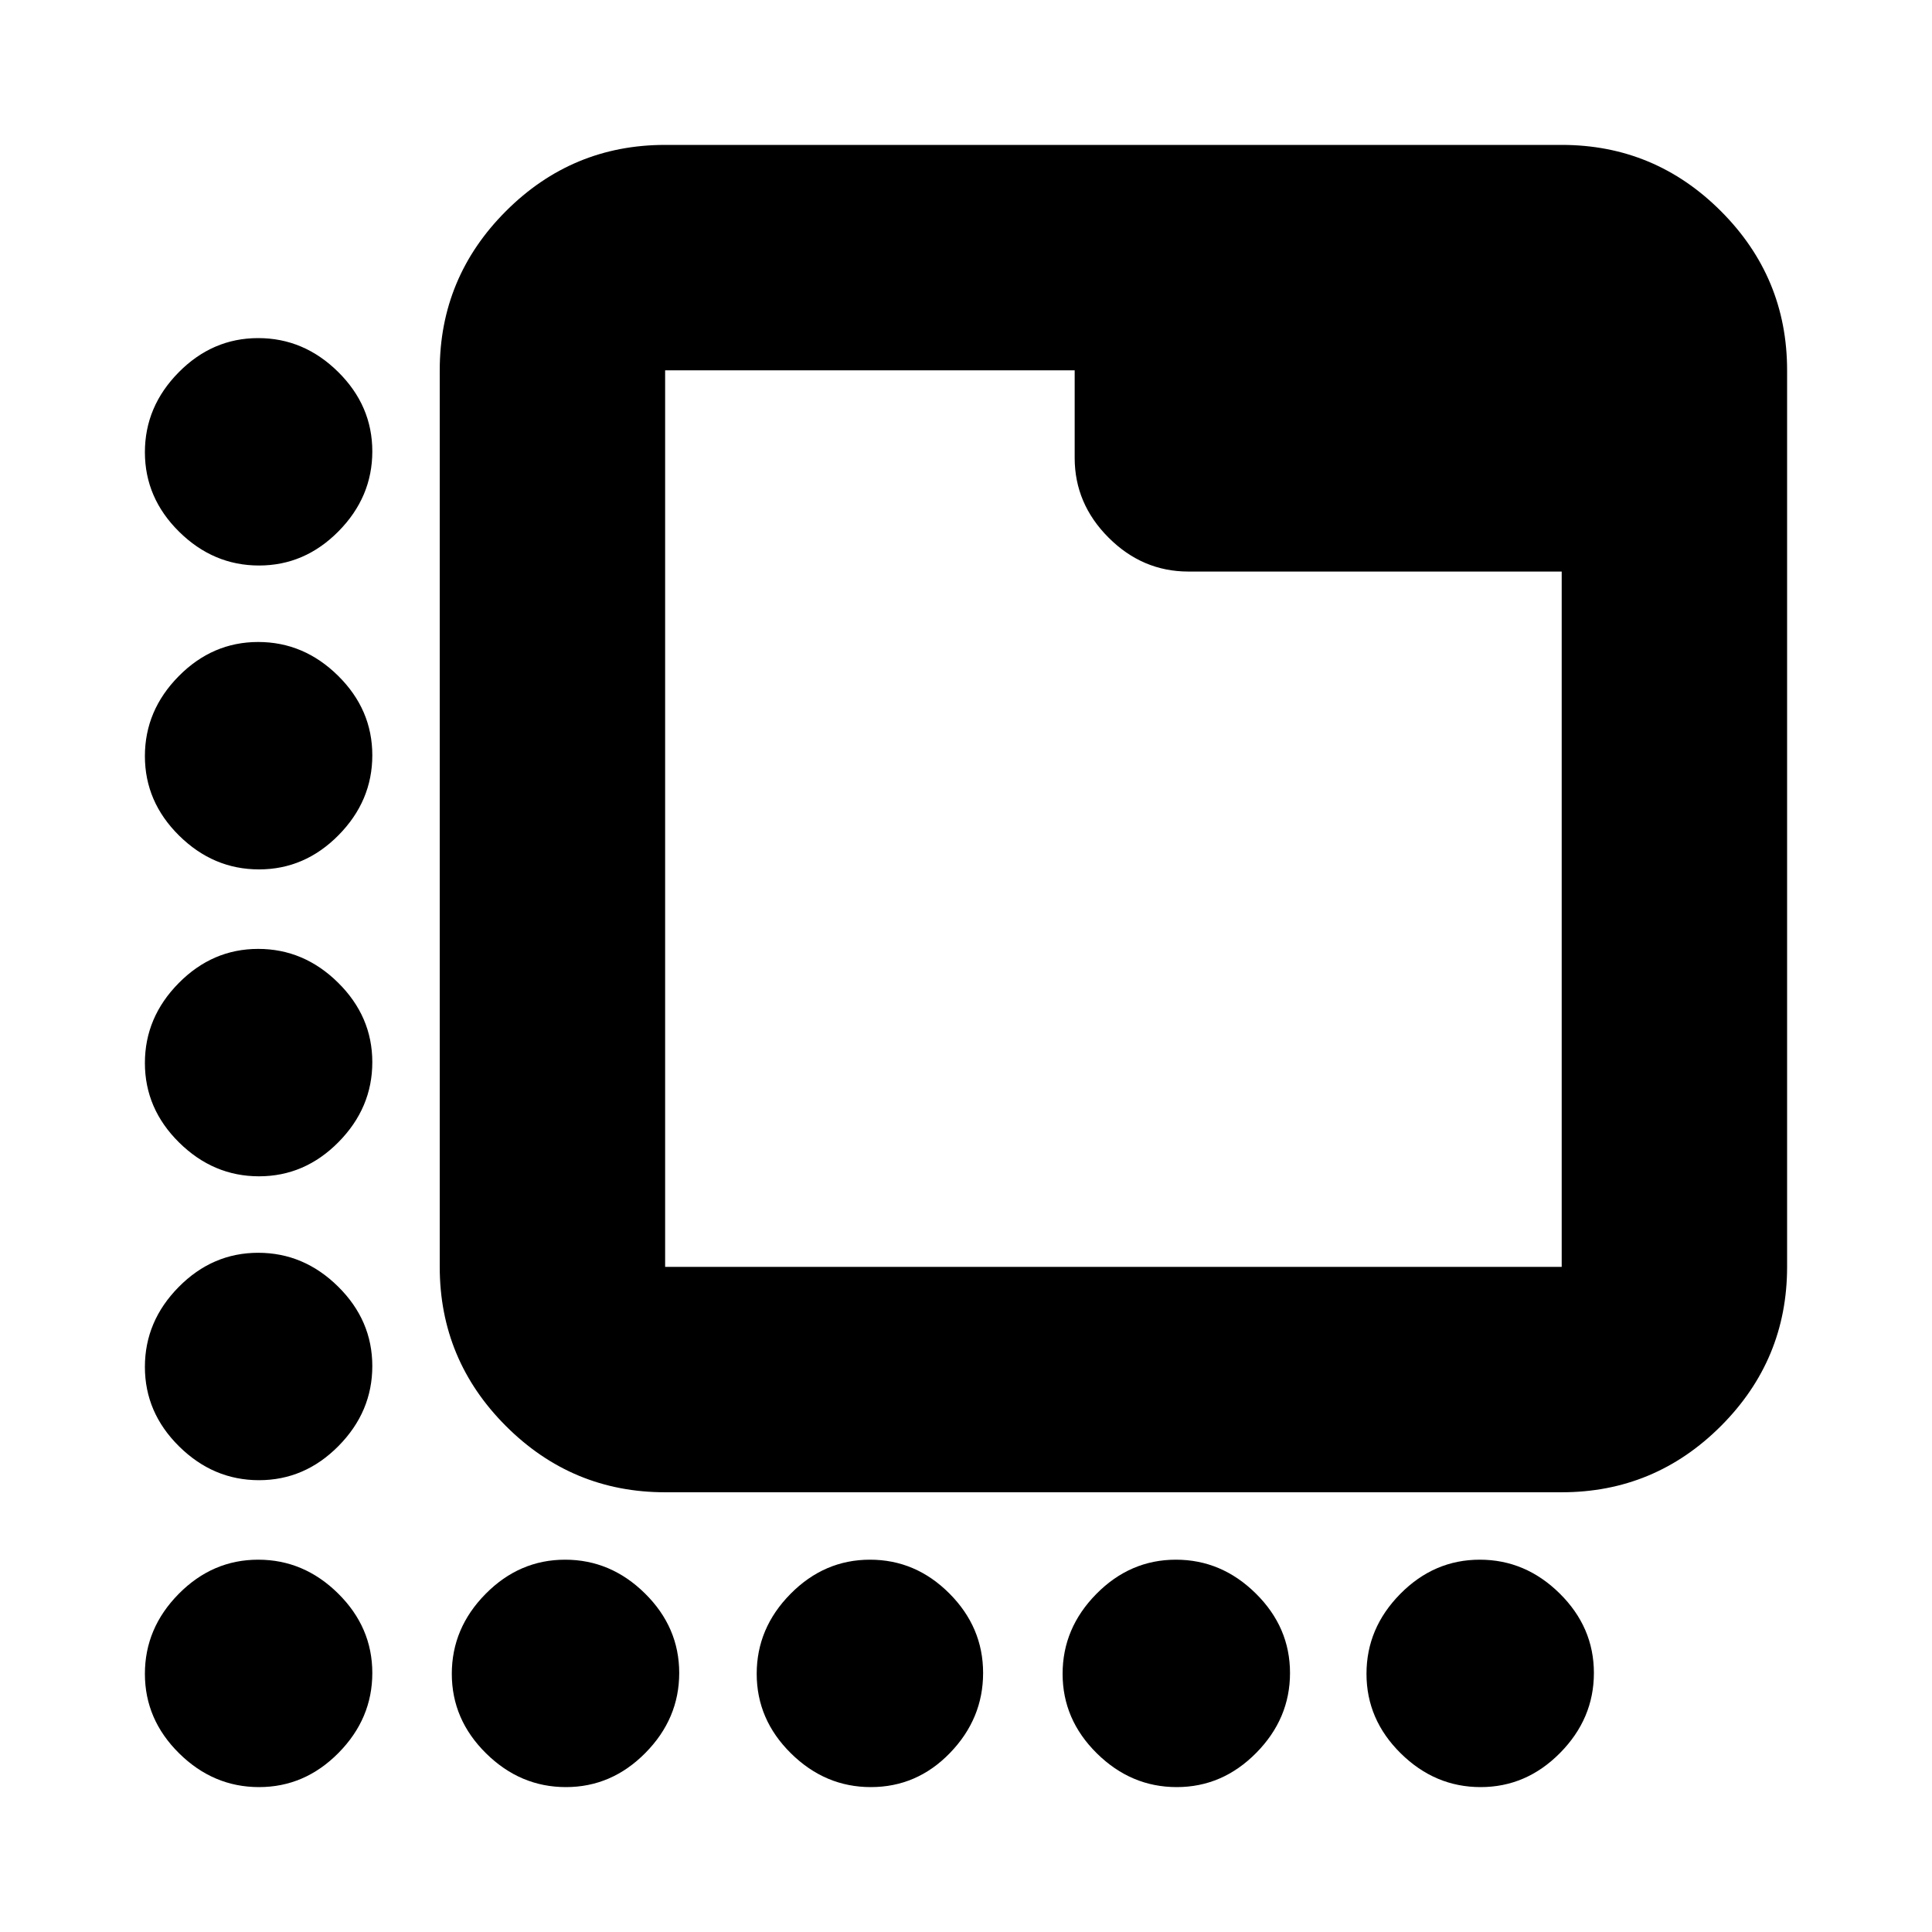 <svg xmlns="http://www.w3.org/2000/svg" height="20" viewBox="0 -960 960 960" width="20"><path d="M330.5-218.5q-46.2 0-79.1-32.9-32.9-32.9-32.9-79.1V-776q0-46.2 32.9-79.1 32.9-32.9 79.1-32.9H776q46.2 0 79.1 32.9Q888-822.2 888-776v445.5q0 46.2-32.9 79.1-32.9 32.9-79.1 32.9H330.5Zm0-112H776V-676H590.5q-22.8 0-39.65-16.85Q534-709.7 534-732.5V-776H330.5v445.5Zm0-445.5v445.5V-776Zm-201.79 97Q106-679 89-695.79t-17-39.5Q72-758 88.79-775t39.5-17Q151-792 168-775.21t17 39.5Q185-713 168.21-696t-39.5 17Zm152.5 607q-22.71 0-39.71-16.79t-17-39.5q0-22.71 16.79-39.71t39.5-17q22.71 0 39.71 16.79t17 39.5q0 22.71-16.79 39.71t-39.5 17Zm151.5 0Q410-72 393-88.79t-17-39.5Q376-151 392.79-168t39.5-17q22.71 0 39.46 16.79t16.75 39.5q0 22.71-16.43 39.71-16.42 17-39.36 17Zm152 0Q562-72 545-88.79t-17-39.5Q528-151 544.79-168t39.5-17Q607-185 624-168.21t17 39.5Q641-106 624.21-89t-39.5 17Zm-456-456Q106-528 89-544.79t-17-39.5Q72-607 88.79-624t39.5-17Q151-641 168-624.21t17 39.5Q185-562 168.21-545t-39.5 17Zm0 152.5Q106-375.5 89-392.29t-17-39.5q0-22.71 16.79-39.71t39.5-17q22.71 0 39.71 16.79t17 39.5q0 22.71-16.79 39.71t-39.5 17Zm0 151Q106-224.5 89-241.29t-17-39.5q0-22.71 16.79-39.71t39.5-17q22.71 0 39.71 16.79t17 39.5q0 22.71-16.79 39.71t-39.5 17Zm0 152.5Q106-72 89-88.79t-17-39.5Q72-151 88.79-168t39.5-17Q151-185 168-168.21t17 39.5Q185-106 168.21-89t-39.5 17Zm607 0Q713-72 696-88.79t-17-39.5Q679-151 695.79-168t39.5-17Q758-185 775-168.21t17 39.5Q792-106 775.21-89t-39.5 17Z"/></svg>